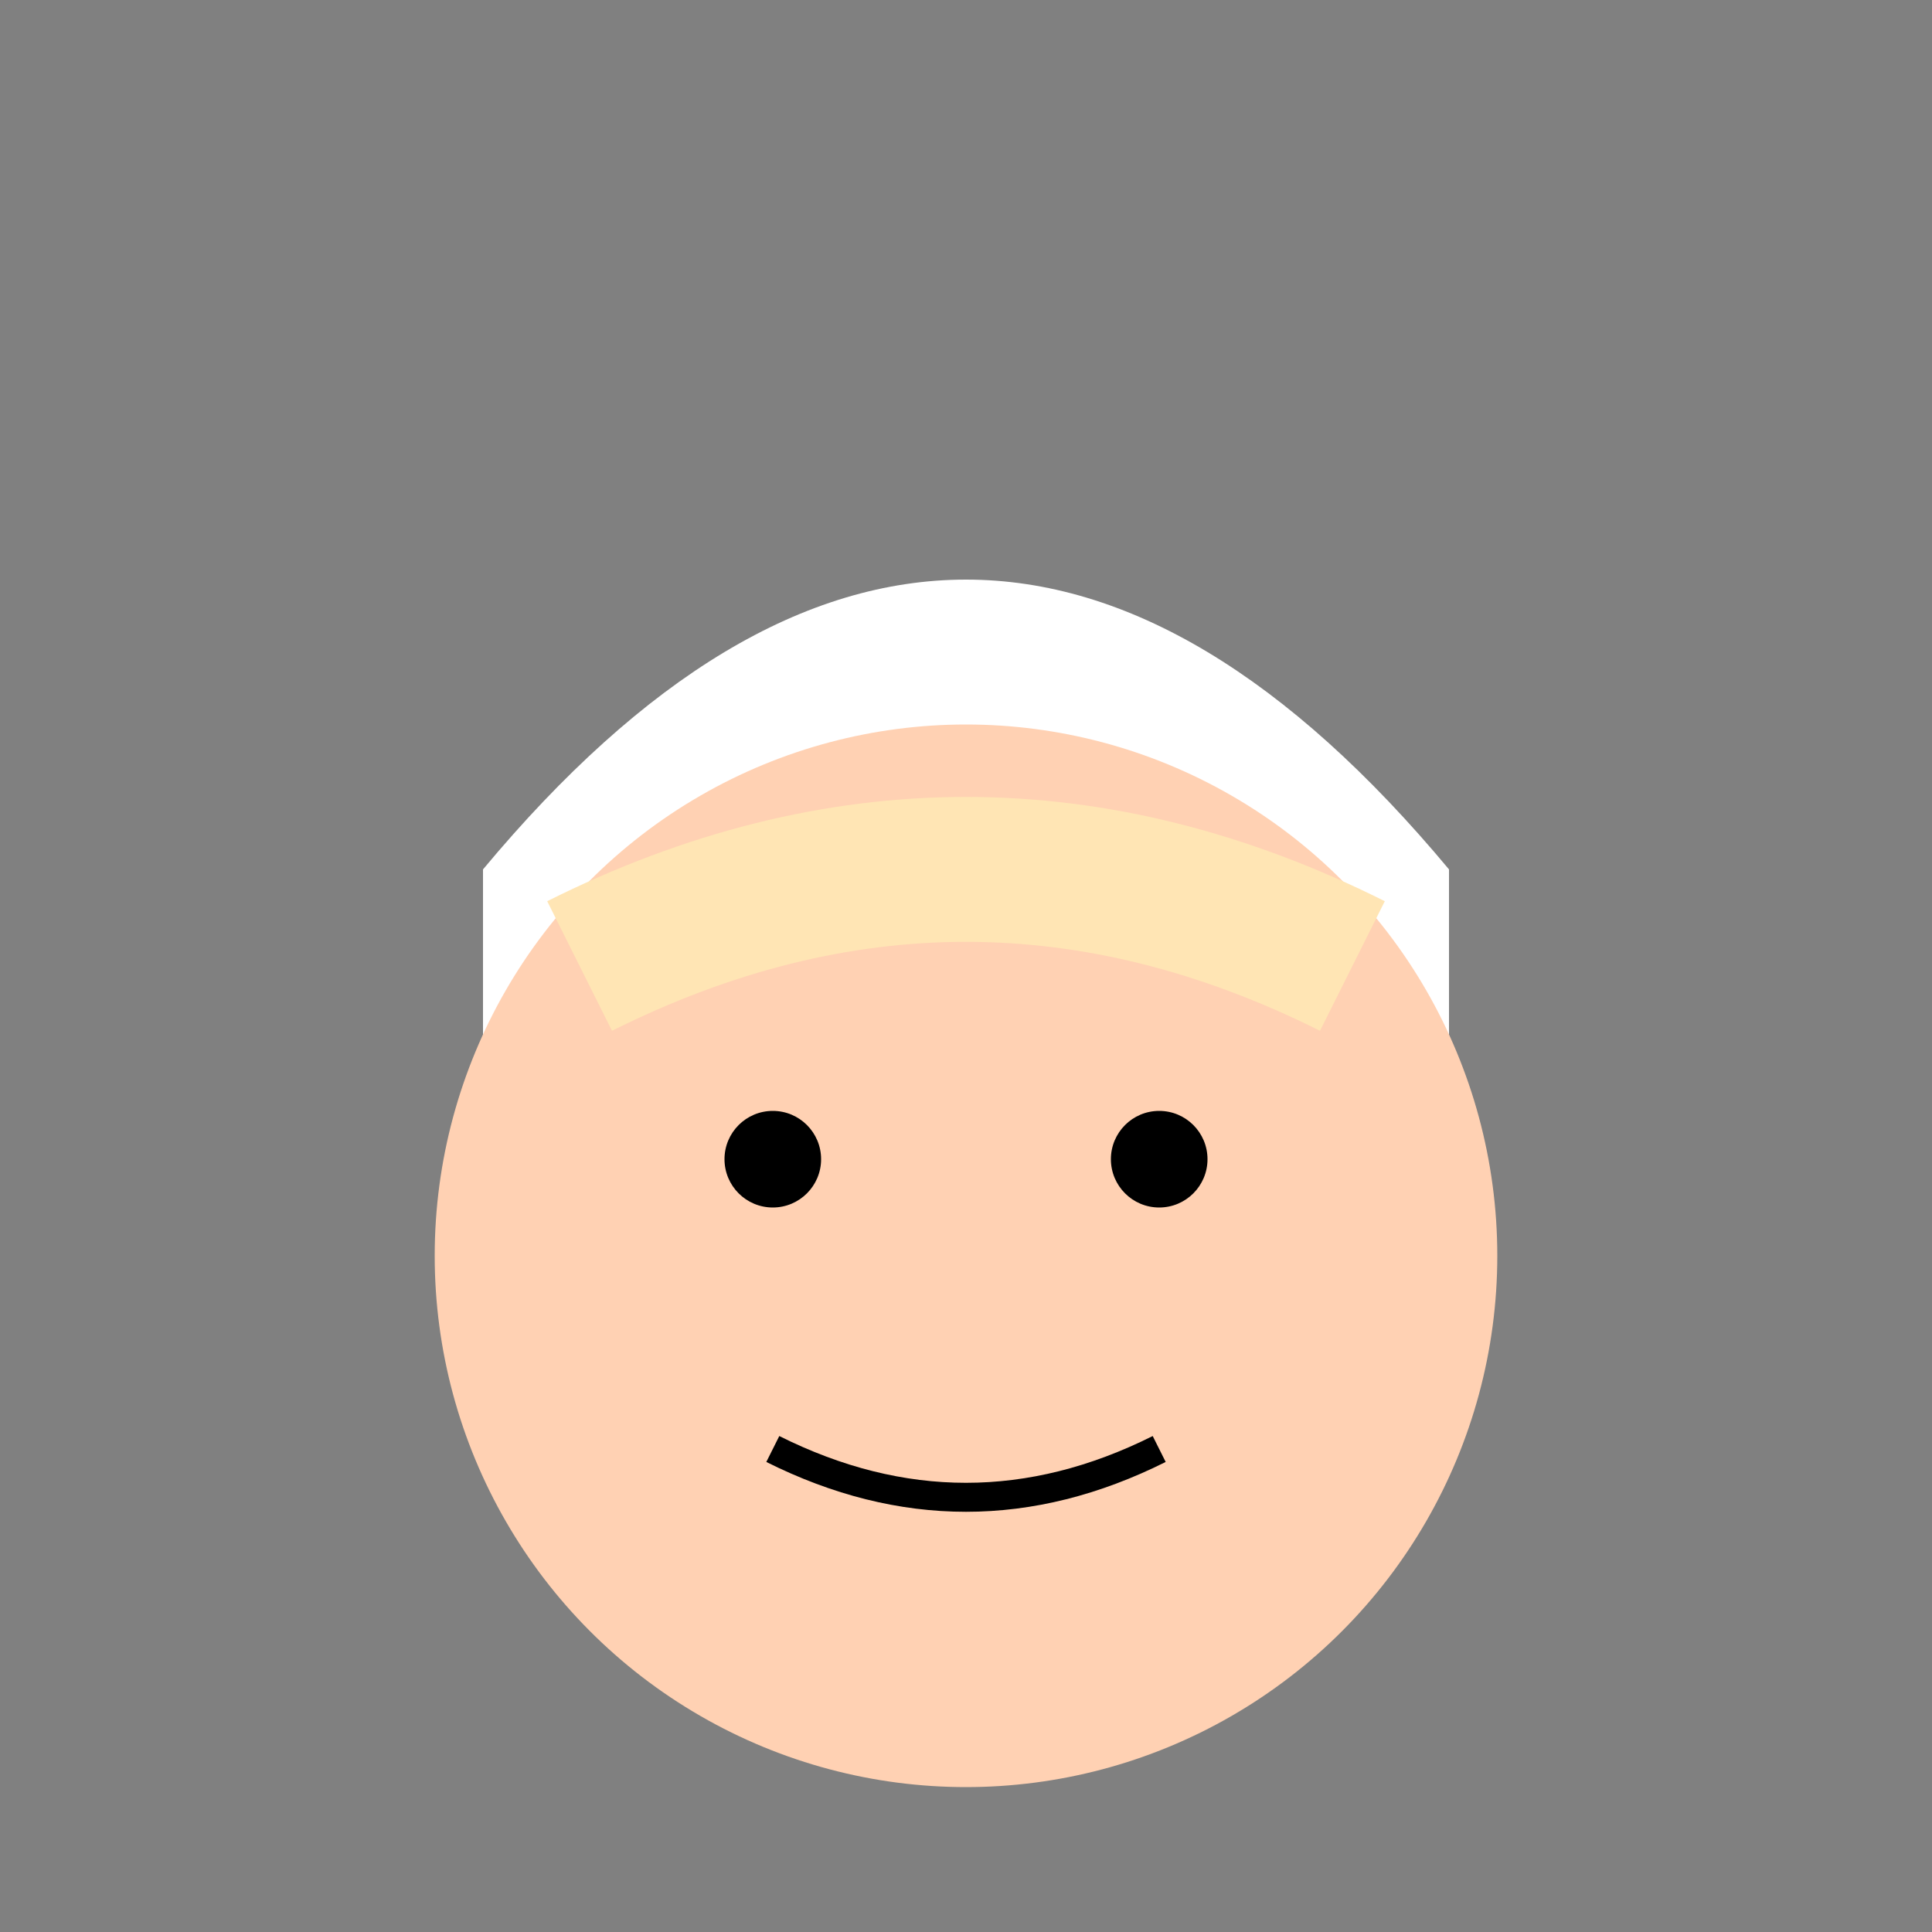 <?xml version="1.0" encoding="UTF-8"?>
<svg width="200" height="200" viewBox="0 0 200 200" fill="none" xmlns="http://www.w3.org/2000/svg">
  <rect x="0" y="0" width="200" height="200" fill="#808080" stroke="none"/>
  <!-- Chef Hat -->
  <path d="M50 90 Q100 30 150 90 L150 110 L50 110 Z" fill="#FFFFFF"/>
  <!-- Head -->
  <circle cx="100" cy="130" r="55" fill="#FFD1B3"/>
  <!-- Hair -->
  <path d="M60 100 Q100 80 140 100" stroke="#FFE5B4" stroke-width="15"/>
  <!-- Eyes -->
  <circle cx="80" cy="120" r="5" fill="#000000"/>
  <circle cx="120" cy="120" r="5" fill="#000000"/>
  <!-- Mouth -->
  <path d="M80 150 Q100 160 120 150" stroke="#000000" stroke-width="3" fill="none"/>
</svg> 
